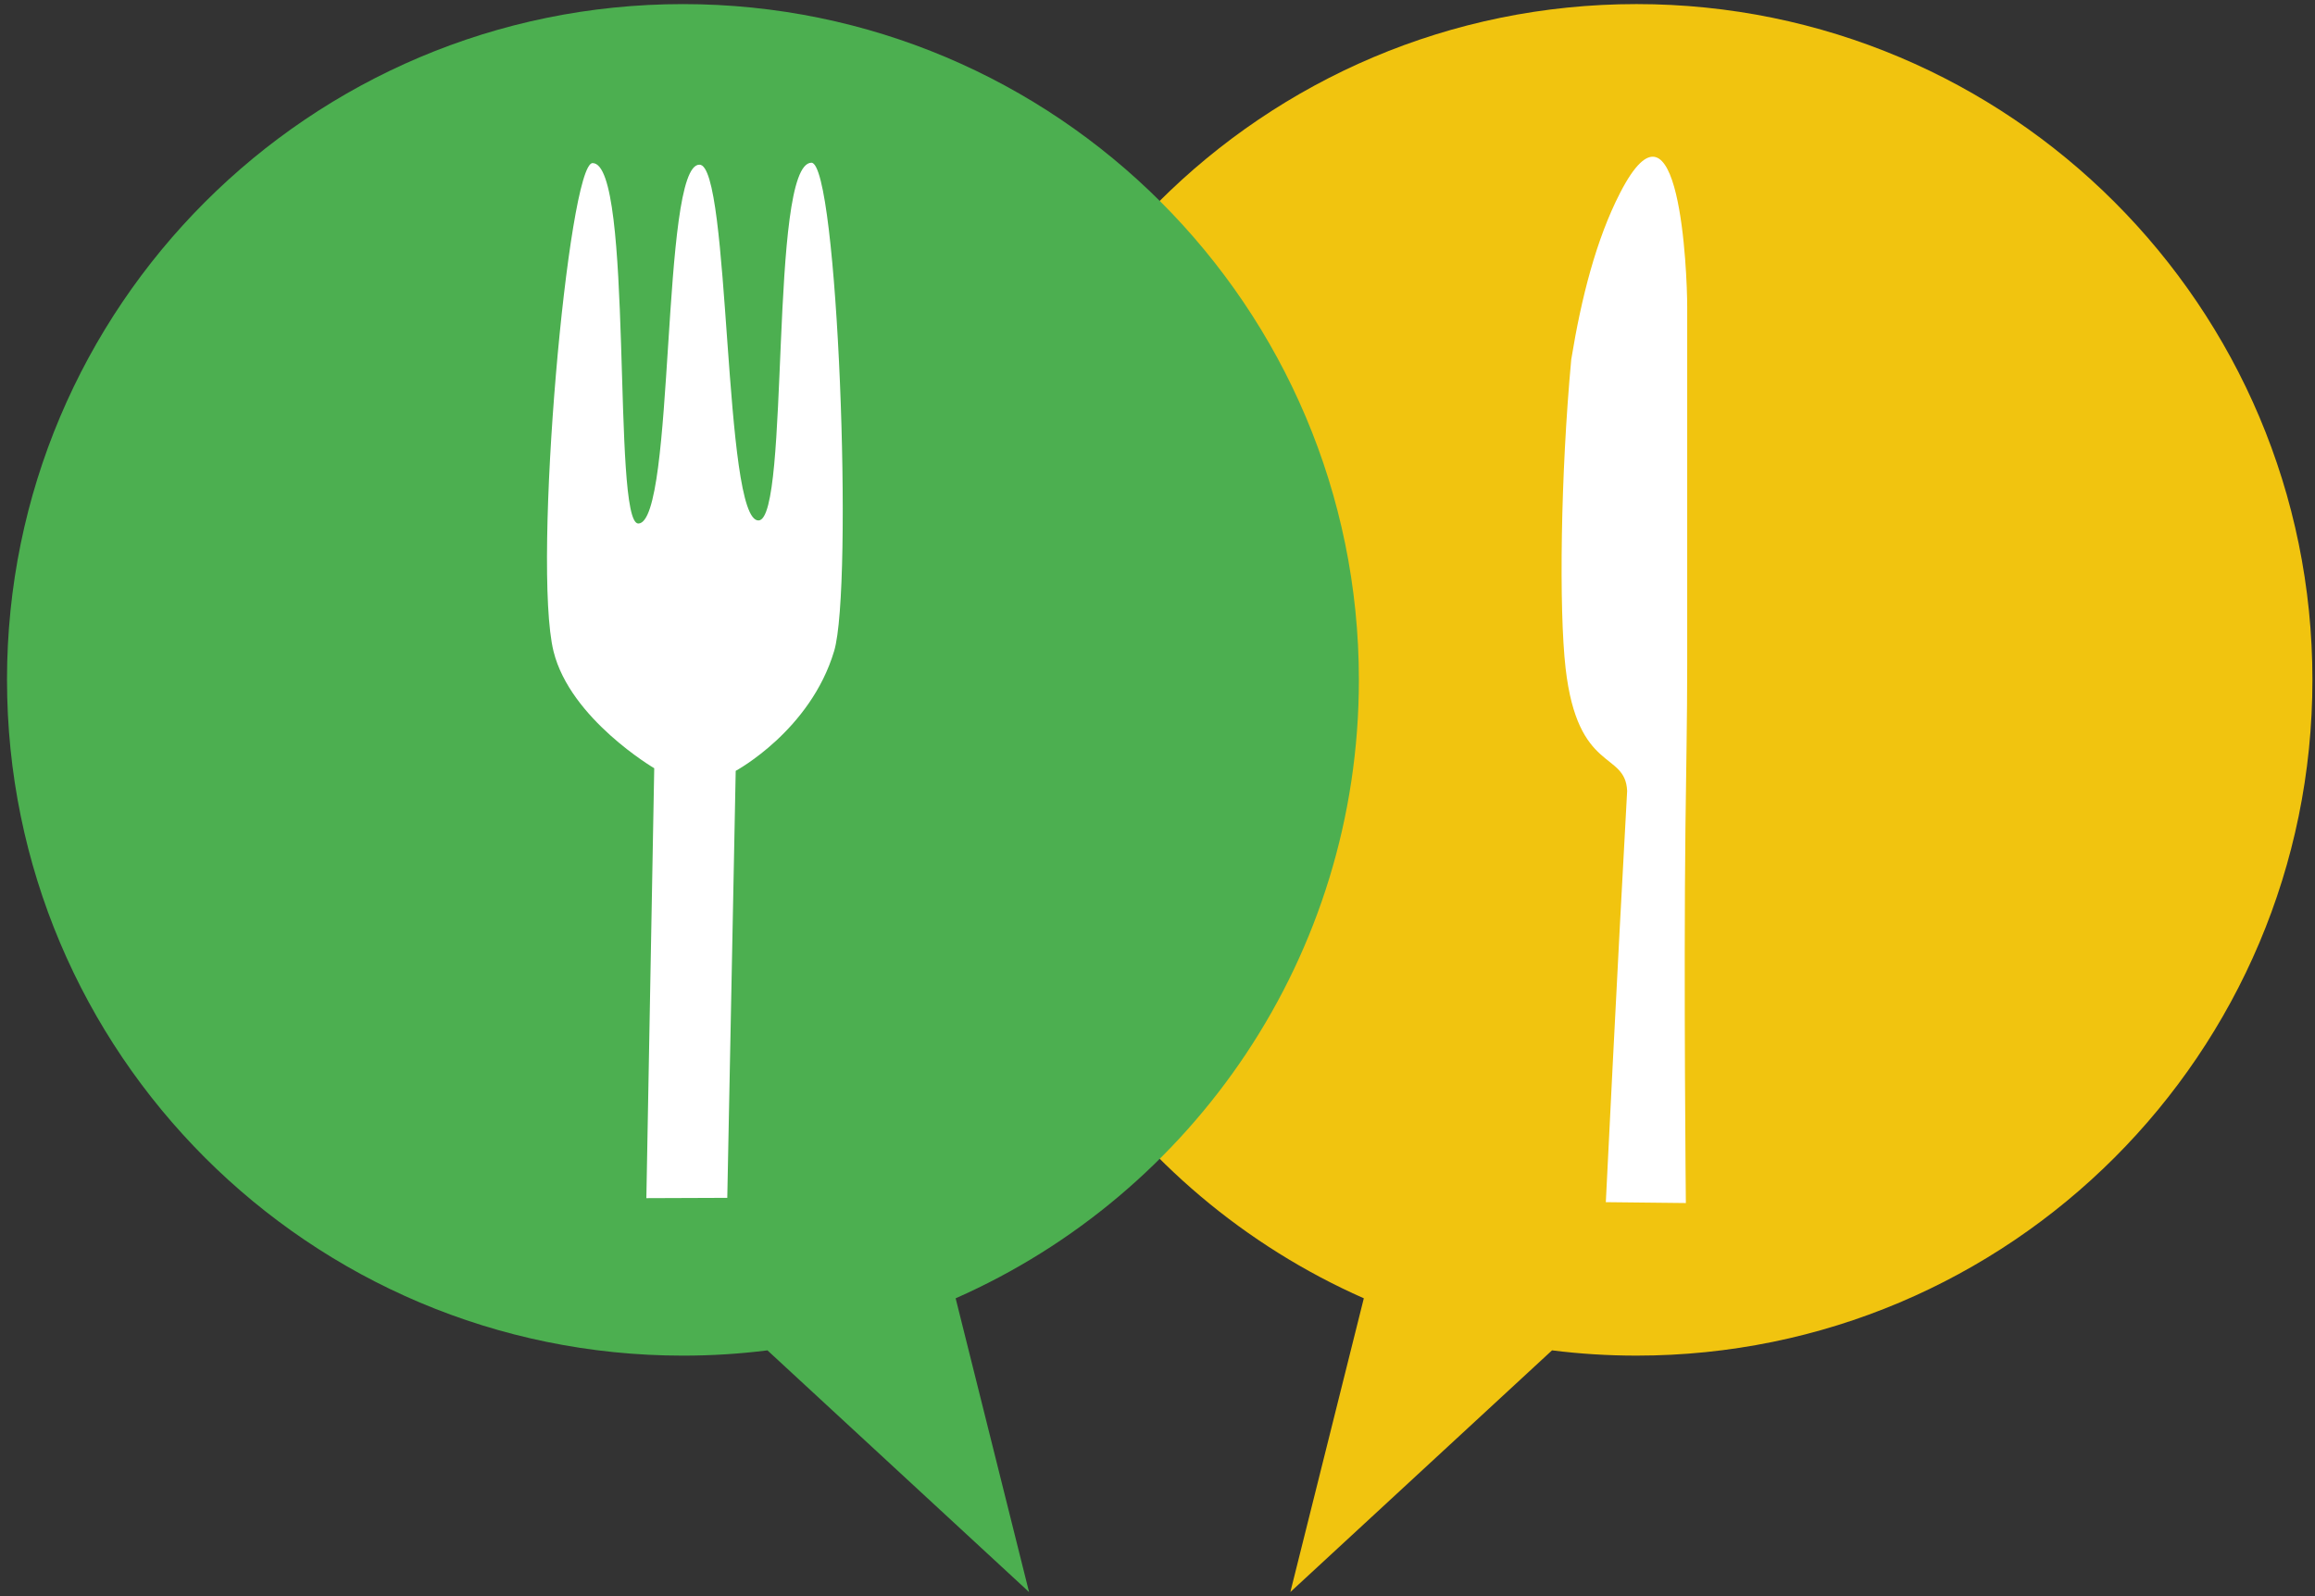 <?xml version="1.0" encoding="UTF-8" standalone="no"?>
<!-- Created with Inkscape (http://www.inkscape.org/) -->

<svg
   xmlns:dc="http://purl.org/dc/elements/1.1/"
   xmlns:cc="http://creativecommons.org/ns#"
   xmlns:rdf="http://www.w3.org/1999/02/22-rdf-syntax-ns#"
   xmlns:svg="http://www.w3.org/2000/svg"
   xmlns="http://www.w3.org/2000/svg"
   xmlns:sodipodi="http://sodipodi.sourceforge.net/DTD/sodipodi-0.dtd"
   xmlns:inkscape="http://www.inkscape.org/namespaces/inkscape"
   version="1.1"
   width="145"
   height="100"
   id="svg4352"
   inkscape:version="0.48.4 r9939"
   sodipodi:docname="logo_sm.svg"
   inkscape:export-filename="/home/tor/Startupweekend/logo_favicon.png"
   inkscape:export-xdpi="10.23"
   inkscape:export-ydpi="10.23">
  <rect width="100%" height="100%" fill="#333333" stroke="none"/>
  <sodipodi:namedview
     pagecolor="#ffffff"
     bordercolor="#666666"
     borderopacity="1"
     objecttolerance="10"
     gridtolerance="10"
     guidetolerance="10"
     inkscape:pageopacity="0"
     inkscape:pageshadow="2"
     inkscape:window-width="1855"
     inkscape:window-height="1056"
     id="namedview3062"
     showgrid="false"
     inkscape:zoom="3.8720486"
     inkscape:cx="28.639643"
     inkscape:cy="44.918557"
     inkscape:window-x="65"
     inkscape:window-y="24"
     inkscape:window-maximized="1"
     inkscape:current-layer="g3860" />
  <defs
     id="defs4354" />
  <g
     id="g3860"
     transform="translate(0,0.027)">
    <g
       id="g4811"
       transform="translate(0,22.5)">
      <path
         inkscape:connector-curvature="0"
         d="m 102.504,-22.271 c -23.38,0 -42.338,18.955 -42.338,42.338 0,17.305 10.381,32.181 25.257,38.746 l -4.601,18.404 16.389,-15.142 c 1.733,0.218 3.499,0.33 5.29,0.33 23.383,0 42.338,-18.955 42.338,-42.338 0,-23.383 -18.952,-42.338 -42.335,-42.338 z"
         id="path3063-9-8-6-7-1-5-4-9"
         style="fill:#f1c40f;fill-opacity:1"
         sodipodi:nodetypes="sscccsss" />
      <g
         transform="translate(86.483,-21.398)"
         id="g3891">
        <path
           sodipodi:nodetypes="sscccsss"
           style="fill:#4caf50;fill-opacity:1"
           id="path3065-4-9-2-1-3-4-3-7"
           d="m -86.044,41.466 c 0,23.383 18.958,42.338 42.341,42.338 1.791,0 3.556,-0.112 5.29,-0.33 l 16.385,15.142 -4.598,-18.404 c 14.876,-6.565 25.257,-21.441 25.257,-38.746 0,-23.383 -18.958,-42.338 -42.338,-42.338 -23.38,0 -42.338,18.955 -42.338,42.338 z"
           inkscape:connector-curvature="0" />
      </g>
      <path
         sodipodi:nodetypes="cccsssscccc"
         inkscape:connector-curvature="0"
         d="m 101.907,27.197 c -0.588,10.532 -1.326,25.593 -1.326,25.593 l 5.013,0.055 c 0,0 -0.139,-13.691 -0.026,-23.526 0.039,-3.377 0.11,-6.768 0.11,-10.153 0,-1.786 0,-3.537 0,-5.315 l 0,-17.178 c 0,-2.042 -0.469,-14.399 -4.213,-7.097 -1.484,2.895 -2.416,6.531 -3.05,10.42 -0.671,7.238 -0.773,15.666 -0.355,19.332 0.755,6.625 3.747,5.173 3.856,7.7"
         style="fill:#ffffff;fill-opacity:1;fill-rule:evenodd;stroke:none"
         id="path16" />
      <path
         sodipodi:nodetypes="ccssccsssccc"
         inkscape:connector-curvature="0"
         id="path2993-9-1"
         d="m 40.485,52.539 0.493,-26.935 c 0,0 -5.259,-3.089 -6.306,-7.318 -1.349,-5.452 0.926,-30.589 2.443,-30.595 2.603,-0.01 1.196,22.58 2.866,22.582 2.328,-0.025 1.393,-22.476 3.823,-22.482 1.967,-0.072 1.482,22.377 3.712,22.289 1.983,-0.078 0.637,-22.334 3.302,-22.413 1.665,-0.049 2.636,26.554 1.428,30.597 -1.491,4.988 -6.165,7.504 -6.165,7.504 l -0.528,26.752 z"
         style="fill:#ffffff;stroke:none" />
    </g>
  </g>
</svg>
